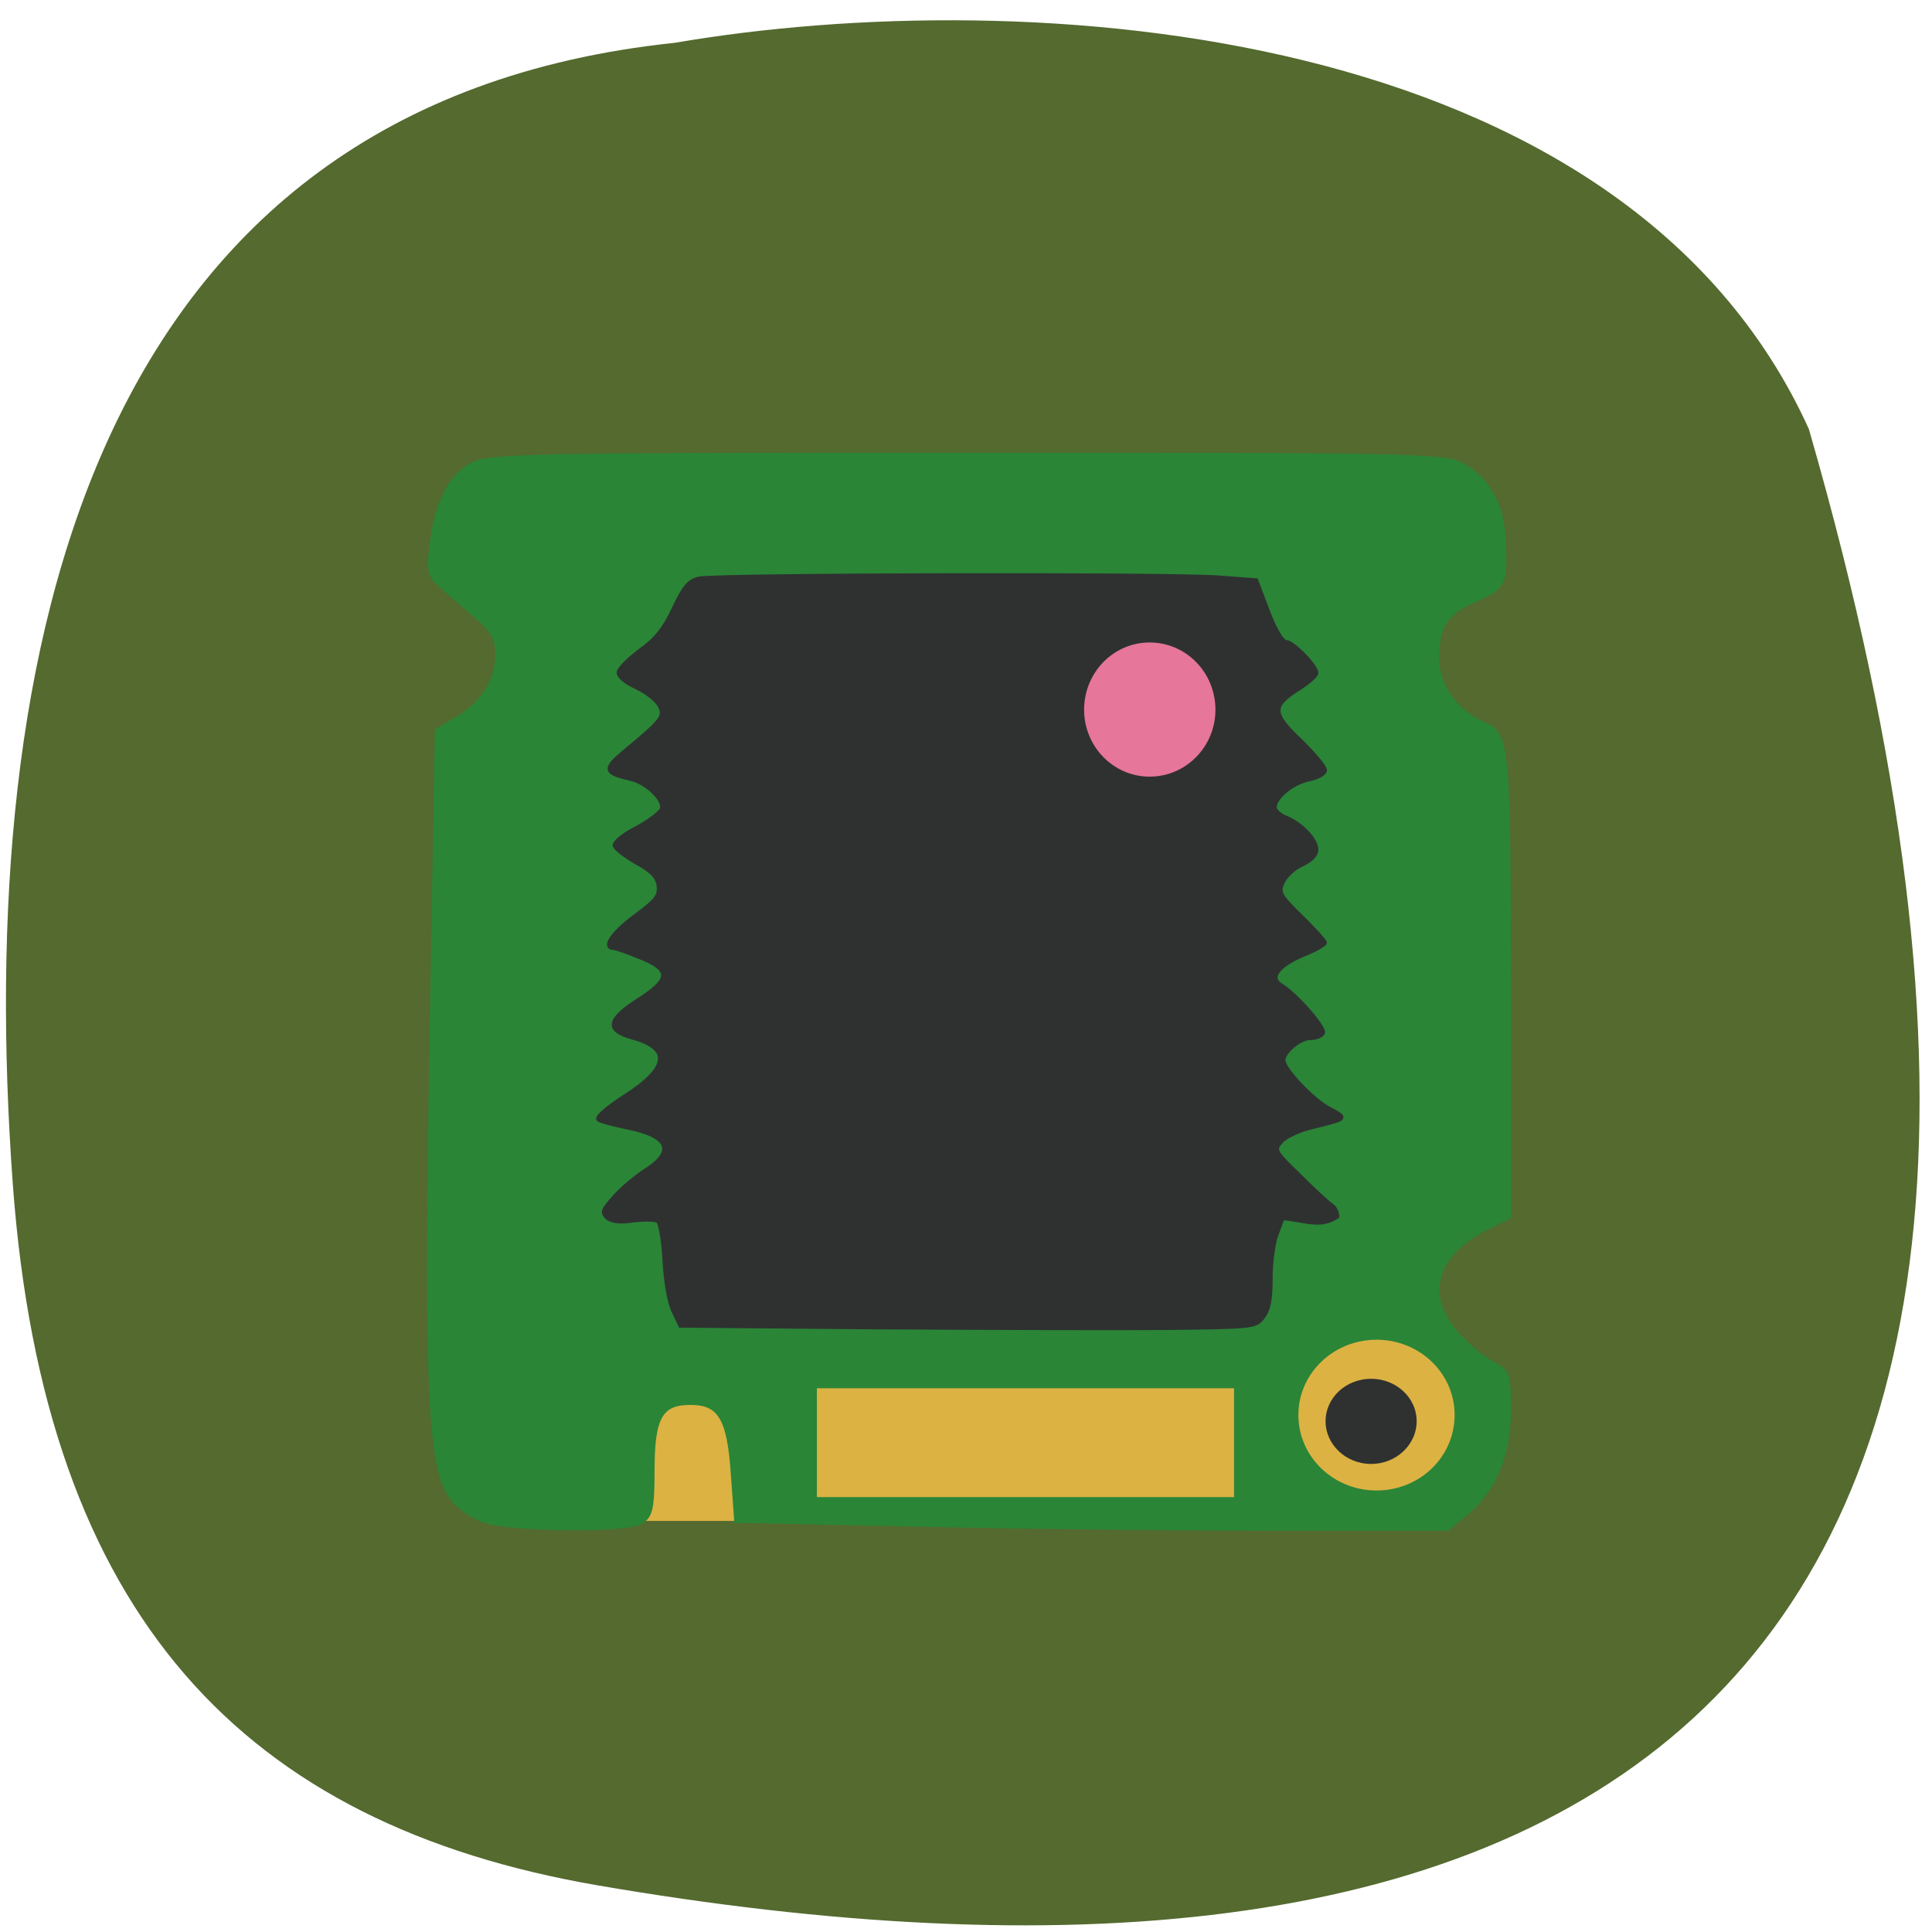 <svg xmlns="http://www.w3.org/2000/svg" viewBox="0 0 22 22"><path d="m 7.68 0.488 c -6.656 0.699 -7.977 6.906 -7.535 12.984 c 0.359 4.953 2.652 7.305 6.656 7.996 c 10.465 1.801 18.199 -1.332 13.797 -16.582 c -2.102 -4.637 -8.906 -5.086 -12.918 -4.398" fill="#546a2f"/><g transform="matrix(0.077 0 0 0.077 -13.743 10.05)"><path d="m 270.78 72.4 h 19.11 v 21.743 h -19.11" fill="#dcb243" stroke="#dcb243" stroke-width="0.525"/><path d="m 250.14 94.24 c -1.677 -0.558 -3.761 -2.027 -4.675 -3.244 c -3.557 -4.815 -3.964 -16.675 -2.795 -80.84 l 0.559 -32.539 l 2.897 -1.723 c 3.812 -2.23 6.05 -5.778 6.05 -9.579 c 0 -2.534 -0.661 -3.649 -3.507 -6.082 c -1.931 -1.673 -4.218 -3.649 -5.133 -4.46 c -1.372 -1.166 -1.575 -2.129 -1.067 -5.93 c 0.813 -6.03 2.592 -9.63 5.743 -11.454 c 2.338 -1.419 8.182 -1.52 73.28 -1.52 c 68.56 0 70.793 0.051 73.54 1.723 c 3.456 2.129 5.336 5.524 5.641 10.238 c 0.407 6.842 0.203 7.349 -3.964 9.174 c -4.523 1.977 -5.844 3.953 -5.844 8.87 c 0 4.055 2.897 8.109 6.962 9.782 c 3.507 1.47 3.659 3.142 3.659 40.901 v 31.778 l -3.456 1.723 c -7.521 3.852 -9.249 9.985 -4.371 15.56 c 1.525 1.774 3.913 3.801 5.336 4.511 c 2.338 1.216 2.49 1.622 2.49 6.792 c 0 6.589 -2.084 11.708 -6.098 15.1 l -2.897 2.382 h -25.868 c -14.281 0 -37.912 -0.253 -52.55 -0.608 l -26.579 -0.558 l -0.508 -6.994 c -0.559 -8.109 -1.982 -10.441 -6.403 -10.441 c -4.472 0 -5.743 2.179 -5.743 9.985 c 0 5.778 -0.254 6.893 -1.728 7.704 c -2.287 1.267 -19.261 1.064 -22.971 -0.253" fill="#2a8537" stroke="#2a8537" stroke-width="0.886"/><path d="m 308.18 65.756 l -29.07 -0.253 l -1.016 -2.129 c -0.61 -1.267 -1.169 -4.359 -1.321 -7.501 c -0.152 -2.889 -0.61 -5.524 -0.966 -5.829 c -0.407 -0.253 -2.033 -0.304 -3.608 -0.101 c -1.982 0.304 -3.253 0.152 -3.913 -0.405 c -0.813 -0.76 -0.661 -1.115 1.118 -3.092 c 1.118 -1.267 3.202 -2.99 4.625 -3.903 c 4.371 -2.788 3.405 -5.119 -2.693 -6.335 c -1.982 -0.405 -3.913 -0.912 -4.32 -1.166 c -0.407 -0.253 1.22 -1.723 4.01 -3.497 c 6.454 -4.156 6.759 -7.096 0.915 -8.667 c -3.812 -1.064 -3.557 -2.585 0.864 -5.423 c 4.879 -3.092 4.98 -4.561 0.457 -6.386 c -1.88 -0.76 -3.71 -1.419 -4.01 -1.419 c -1.677 0 -0.152 -2.23 3.151 -4.663 c 3.151 -2.331 3.659 -2.99 3.507 -4.46 c -0.152 -1.318 -0.915 -2.179 -3.202 -3.446 c -1.677 -0.963 -3.151 -2.078 -3.303 -2.534 c -0.102 -0.456 1.271 -1.622 3.202 -2.585 c 1.88 -1.014 3.557 -2.281 3.761 -2.838 c 0.457 -1.318 -2.185 -3.903 -4.523 -4.46 c -4.01 -0.912 -4.116 -1.419 -0.966 -4.055 c 5.59 -4.612 5.997 -5.17 5.184 -6.741 c -0.407 -0.862 -1.982 -2.078 -3.507 -2.788 c -1.728 -0.811 -2.693 -1.673 -2.541 -2.23 c 0.102 -0.558 1.575 -1.977 3.202 -3.193 c 2.287 -1.622 3.557 -3.244 4.93 -6.183 c 1.525 -3.244 2.236 -4.055 3.71 -4.409 c 2.49 -0.558 69.929 -0.71 76.942 -0.152 l 5.438 0.405 l 1.728 4.561 c 1.067 2.788 2.134 4.561 2.693 4.561 c 1.016 0 4.472 3.548 4.472 4.561 c 0 0.355 -1.169 1.419 -2.643 2.331 c -4.01 2.534 -3.964 3.649 0.305 7.704 c 1.982 1.926 3.608 3.852 3.608 4.359 c 0 0.456 -1.016 1.064 -2.338 1.318 c -2.439 0.507 -5.082 2.636 -5.082 4.156 c 0 0.507 0.762 1.216 1.728 1.571 c 2.287 0.963 4.421 3.244 4.421 4.714 c 0 0.76 -0.813 1.571 -2.134 2.179 c -1.169 0.507 -2.439 1.723 -2.846 2.636 c -0.661 1.52 -0.457 1.926 2.744 5.068 c 1.931 1.875 3.507 3.649 3.507 3.852 c 0 0.253 -1.423 1.064 -3.202 1.774 c -3.812 1.622 -5.133 3.446 -3.253 4.561 c 2.236 1.368 6.556 6.335 6.149 7.04 c -0.203 0.405 -1.067 0.71 -1.88 0.71 c -1.525 0 -3.964 2.078 -3.964 3.294 c 0 1.318 4.371 5.93 6.81 7.197 c 2.693 1.47 2.795 1.368 -2.948 2.788 c -1.728 0.456 -3.659 1.368 -4.218 2.078 c -1.067 1.216 -0.966 1.419 2.795 5.068 c 2.134 2.129 4.218 4.055 4.726 4.359 c 0.457 0.304 0.813 1.014 0.813 1.622 c -2.439 1.622 -4.472 0.608 -8.08 0.203 l -0.864 2.331 c -0.508 1.216 -0.915 4.207 -0.915 6.538 c 0 3.142 -0.254 4.663 -1.118 5.778 c -1.067 1.47 -1.423 1.47 -14.585 1.622 c -7.42 0.051 -26.528 0 -42.486 -0.101" fill="#2f3131" stroke="#2f3131" stroke-width="0.639"/><path d="m 299.29 75.18 h 61.29 v 15.306 h -61.29" fill="#dcb243" stroke="#dcb243" stroke-width="0.79"/></g><path d="m 168.28 84.63 c 0 4.132 -3.948 7.52 -8.871 7.52 c -4.874 0 -8.823 -3.388 -8.823 -7.52 c 0 -4.173 3.948 -7.562 8.823 -7.562 c 4.923 0 8.871 3.388 8.871 7.562" transform="matrix(0.08 0 0 0.095 0.338 0.042)" fill="#e6769a" stroke="#e6769a"/><g stroke="#dcb243"><path d="m 168.28 84.6 c 0 4.19 -3.958 7.541 -8.865 7.541 c -4.865 0 -8.865 -3.352 -8.865 -7.541 c 0 -4.153 4 -7.505 8.865 -7.505 c 4.907 0 8.865 3.352 8.865 7.505" transform="matrix(0.095 0 0 0.107 0.53 7.06)" fill="#dcb243"/><path d="m 168.3 84.6 c 0 4.146 -3.96 7.554 -8.863 7.554 c -4.903 0 -8.863 -3.408 -8.863 -7.554 c 0 -4.146 3.96 -7.497 8.863 -7.497 c 4.903 0 8.863 3.351 8.863 7.497" transform="matrix(0.062 0 0 0.069 5.728 10.346)" fill="#2f3131"/></g></svg>